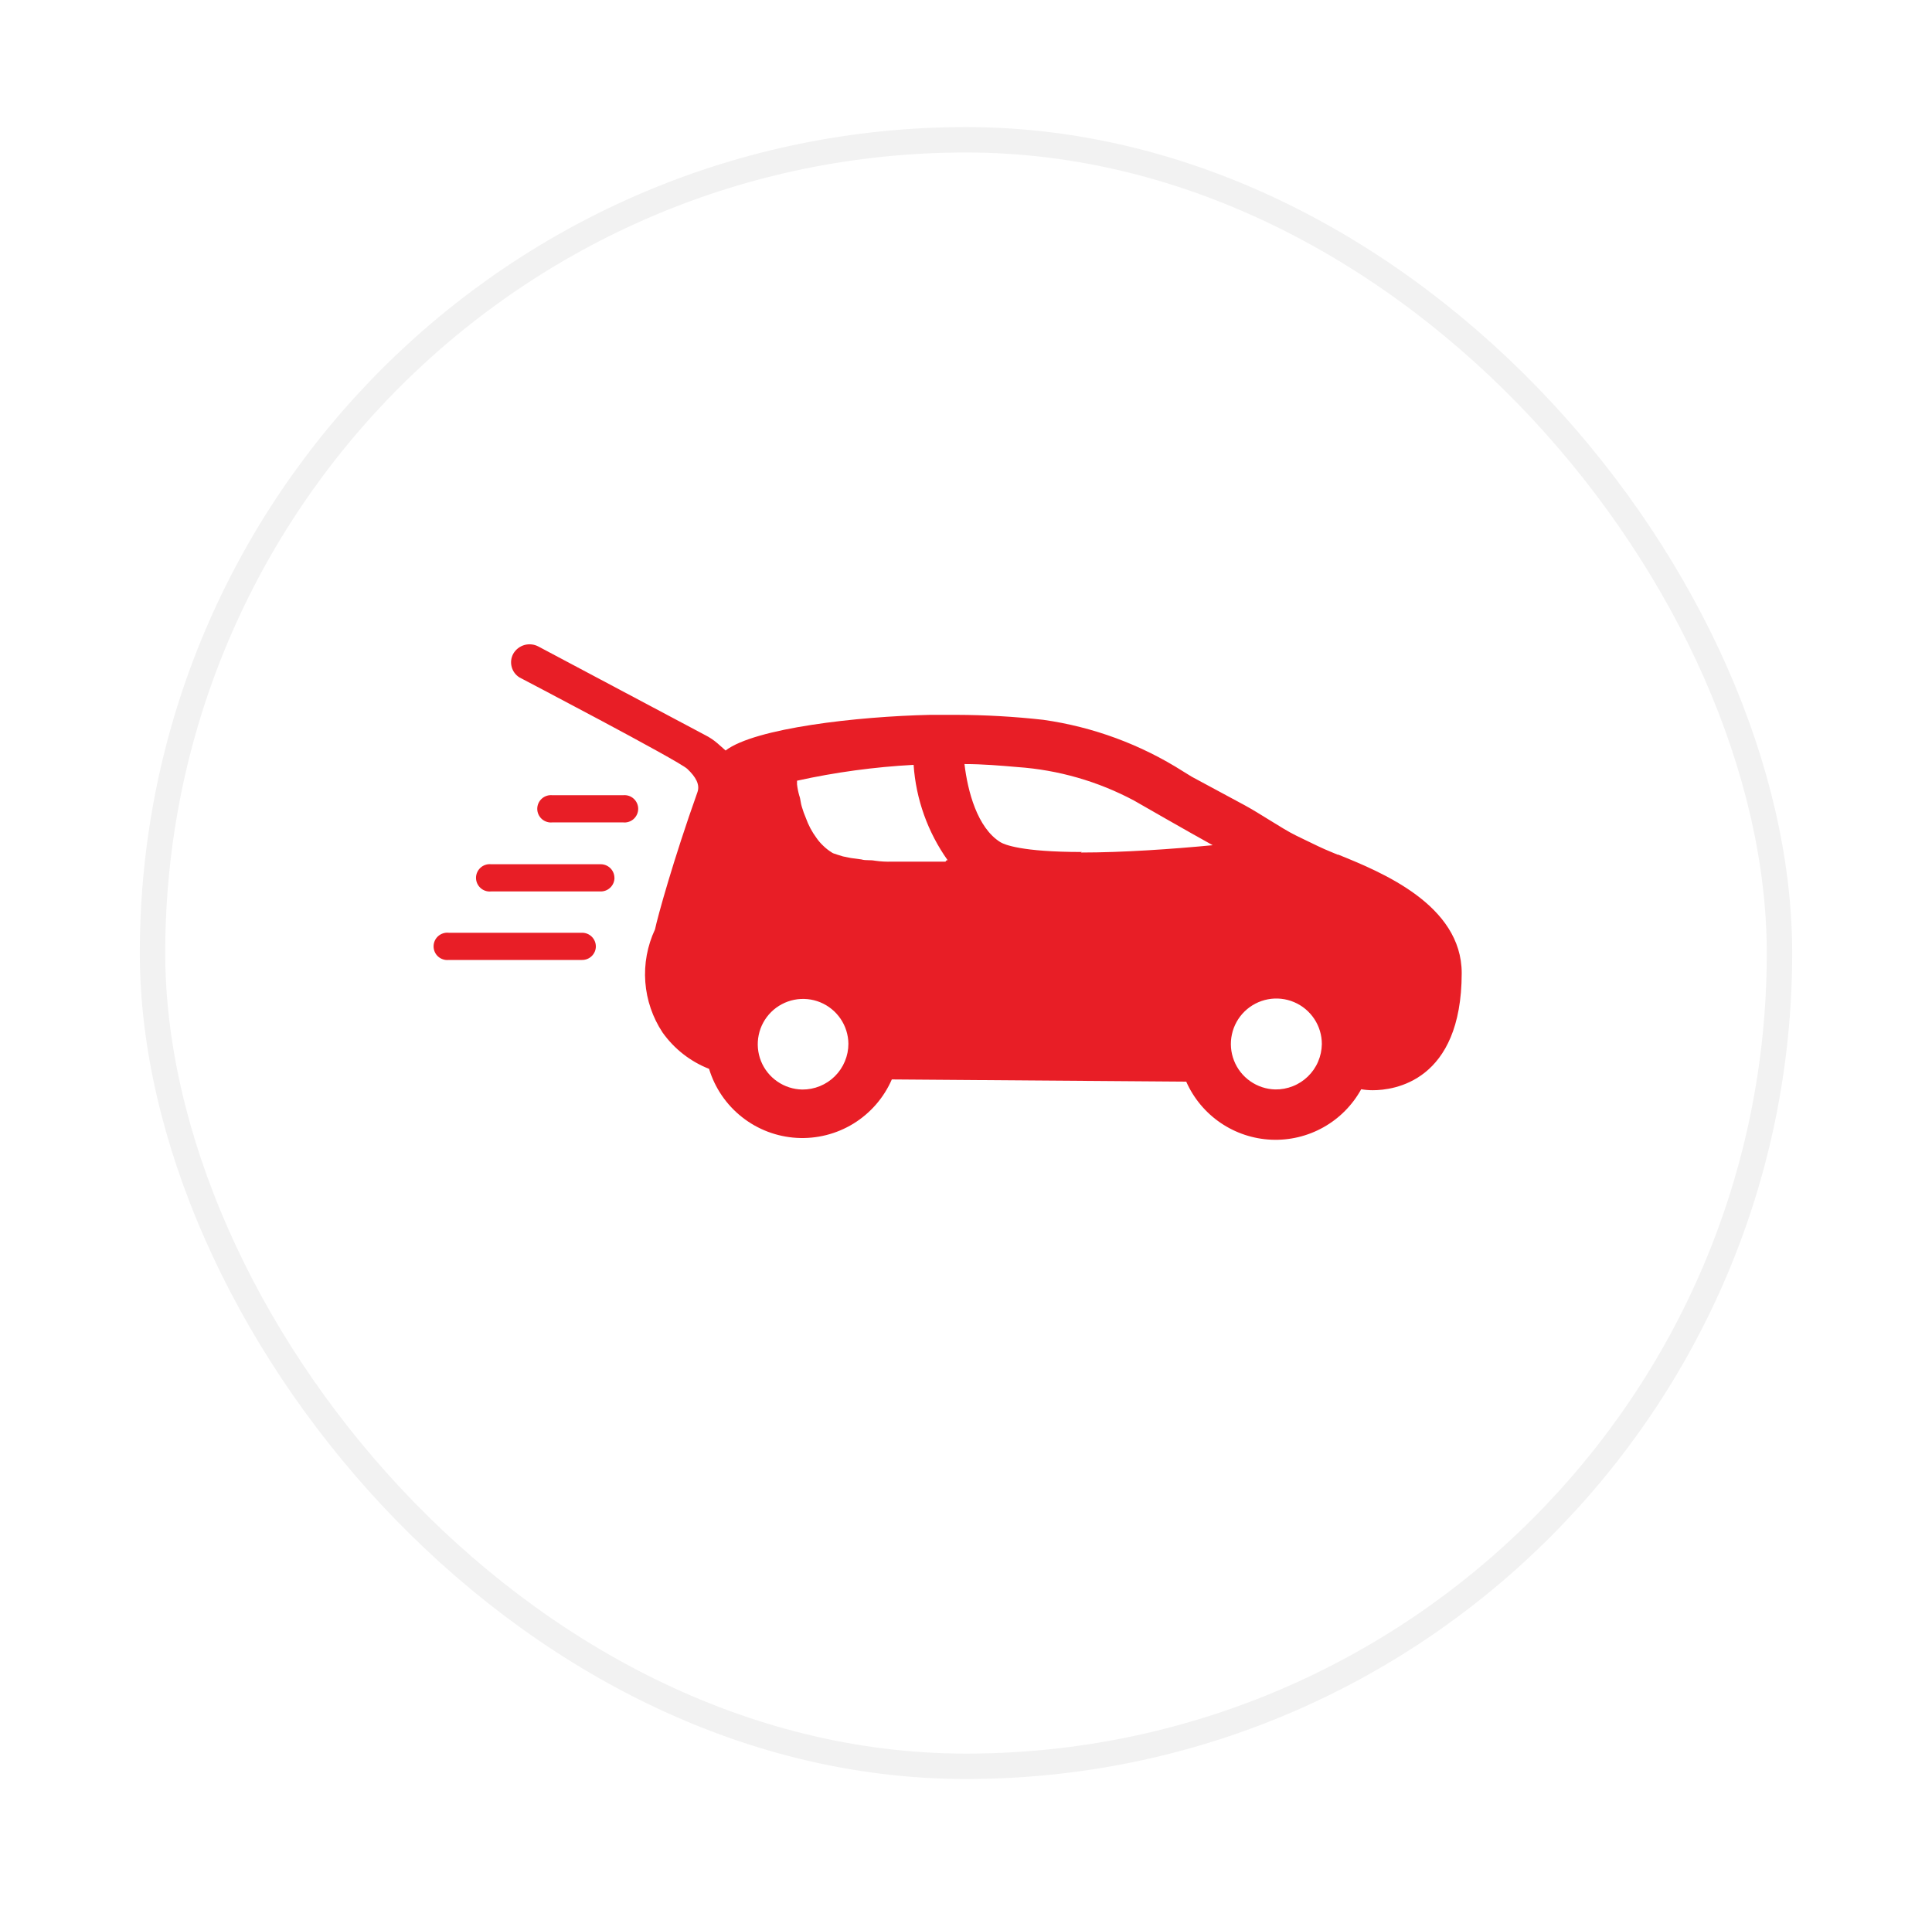 <svg width='76' height='75' viewBox='0 0 76 75' fill='none' xmlns='http://www.w3.org/2000/svg'><g filter='url(#filter0_d)'><rect x='5.5' y='2' width='65' height='65' rx='32.5' fill='white'/><rect x='6' y='2.5' width='64' height='64' rx='32' stroke='#F2F2F2'/></g><path fill-rule='evenodd' clip-rule='evenodd' d='M52.321 33.505L52.621 33.63L52.639 33.626C54.34 34.313 57.5 35.603 57.5 38.293C57.494 42.566 54.822 42.898 54.003 42.898C53.85 42.898 53.697 42.885 53.546 42.86C53.2 43.487 52.686 44.006 52.061 44.356C51.437 44.707 50.727 44.876 50.011 44.845C49.296 44.814 48.603 44.583 48.012 44.18C47.42 43.776 46.953 43.215 46.663 42.56L35.082 42.473C34.769 43.193 34.242 43.799 33.574 44.211C32.905 44.622 32.126 44.818 31.342 44.773C30.558 44.728 29.807 44.443 29.191 43.957C28.574 43.472 28.121 42.808 27.893 42.057C27.159 41.769 26.524 41.273 26.066 40.63C25.672 40.036 25.438 39.351 25.385 38.64C25.332 37.928 25.464 37.216 25.766 36.57C25.866 36.085 26.492 33.82 27.437 31.167C27.538 30.878 27.381 30.579 27.037 30.254C26.693 29.929 20.436 26.656 20.436 26.656C20.283 26.561 20.172 26.412 20.127 26.237C20.081 26.063 20.105 25.878 20.192 25.721C20.288 25.555 20.445 25.433 20.629 25.38C20.813 25.328 21.011 25.349 21.18 25.439L27.737 28.923C27.915 29.013 28.081 29.124 28.232 29.255L28.543 29.53C29.701 28.648 33.73 28.191 36.583 28.128H37.622C38.763 28.131 39.904 28.196 41.038 28.323C42.998 28.6 44.875 29.293 46.545 30.356L46.883 30.564L48.967 31.687C49.274 31.855 49.61 32.063 49.935 32.265C50.325 32.507 50.7 32.739 50.994 32.882C51.091 32.929 51.185 32.975 51.276 33.019C51.694 33.223 52.054 33.398 52.321 33.505ZM30.58 42.556C30.868 42.755 31.209 42.864 31.559 42.871C31.797 42.872 32.033 42.827 32.253 42.737C32.473 42.647 32.673 42.515 32.842 42.347C33.01 42.18 33.144 41.981 33.235 41.761C33.327 41.542 33.374 41.307 33.374 41.069C33.37 40.718 33.263 40.377 33.066 40.087C32.869 39.797 32.591 39.571 32.267 39.438C31.943 39.305 31.587 39.271 31.243 39.339C30.899 39.408 30.583 39.576 30.334 39.823C30.086 40.07 29.915 40.385 29.845 40.728C29.774 41.071 29.806 41.428 29.936 41.753C30.067 42.078 30.291 42.358 30.58 42.556ZM35.089 33.904H37.191L37.236 33.849H37.279C36.495 32.745 36.031 31.446 35.939 30.095C34.396 30.178 32.862 30.386 31.353 30.719C31.35 30.767 31.35 30.815 31.353 30.863C31.37 31.011 31.399 31.158 31.44 31.301C31.468 31.374 31.482 31.454 31.495 31.535C31.508 31.609 31.52 31.683 31.544 31.752C31.587 31.899 31.64 32.044 31.7 32.185C31.799 32.464 31.939 32.728 32.115 32.967C32.195 33.083 32.288 33.19 32.391 33.286C32.488 33.38 32.595 33.464 32.71 33.536C32.734 33.555 32.762 33.569 32.791 33.58L32.941 33.63L33.161 33.698L33.472 33.761L33.888 33.817C33.973 33.844 34.061 33.845 34.157 33.847C34.238 33.848 34.325 33.849 34.42 33.867C34.641 33.899 34.865 33.911 35.089 33.904ZM39.36 33.142C39.51 33.23 40.174 33.524 42.557 33.524L42.519 33.545C44.196 33.545 46.134 33.407 47.705 33.257L46.855 32.781L45.885 32.23L44.615 31.503C43.195 30.744 41.63 30.294 40.023 30.182L40.013 30.181C39.371 30.126 38.663 30.064 37.94 30.064C38.065 31.122 38.441 32.579 39.36 33.142ZM49.182 42.544C49.471 42.746 49.813 42.859 50.165 42.867C50.402 42.871 50.638 42.827 50.858 42.739C51.079 42.652 51.28 42.521 51.45 42.356C51.621 42.19 51.757 41.993 51.85 41.775C51.944 41.556 51.994 41.322 51.998 41.085C51.999 40.732 51.896 40.388 51.702 40.094C51.508 39.8 51.231 39.569 50.907 39.432C50.583 39.294 50.225 39.255 49.879 39.32C49.533 39.385 49.213 39.551 48.961 39.796C48.708 40.042 48.534 40.357 48.46 40.701C48.385 41.045 48.414 41.404 48.543 41.732C48.671 42.06 48.894 42.343 49.182 42.544ZM21.73 32.36H24.509C24.584 32.368 24.66 32.361 24.732 32.337C24.804 32.314 24.87 32.276 24.926 32.226C24.982 32.175 25.027 32.113 25.058 32.044C25.089 31.975 25.105 31.901 25.105 31.825C25.105 31.75 25.089 31.675 25.058 31.606C25.027 31.537 24.982 31.475 24.926 31.425C24.87 31.374 24.804 31.336 24.732 31.313C24.66 31.29 24.584 31.282 24.509 31.29H21.73C21.655 31.282 21.579 31.29 21.508 31.313C21.436 31.336 21.369 31.374 21.313 31.425C21.257 31.475 21.212 31.537 21.181 31.606C21.15 31.675 21.134 31.75 21.134 31.825C21.134 31.901 21.15 31.975 21.181 32.044C21.212 32.113 21.257 32.175 21.313 32.226C21.369 32.276 21.436 32.314 21.508 32.337C21.579 32.361 21.655 32.368 21.73 32.36ZM24.126 34.331C24.154 34.396 24.169 34.467 24.17 34.538H24.172C24.172 34.61 24.158 34.681 24.13 34.747C24.102 34.813 24.062 34.873 24.01 34.923C23.959 34.973 23.898 35.013 23.831 35.039C23.765 35.065 23.693 35.078 23.622 35.076H19.321C19.246 35.084 19.17 35.077 19.098 35.053C19.026 35.03 18.96 34.992 18.904 34.941C18.848 34.891 18.803 34.829 18.772 34.76C18.741 34.691 18.725 34.617 18.725 34.541C18.725 34.465 18.741 34.391 18.772 34.322C18.803 34.253 18.848 34.191 18.904 34.141C18.96 34.09 19.026 34.052 19.098 34.029C19.17 34.006 19.246 33.998 19.321 34.006H23.619C23.691 34.004 23.762 34.017 23.828 34.043C23.894 34.069 23.955 34.108 24.006 34.157C24.057 34.206 24.098 34.266 24.126 34.331ZM23.439 37.24C23.439 37.169 23.425 37.099 23.397 37.033C23.37 36.967 23.33 36.908 23.279 36.858C23.228 36.807 23.168 36.768 23.102 36.741C23.036 36.715 22.966 36.701 22.894 36.702H17.652C17.577 36.694 17.501 36.702 17.429 36.725C17.357 36.748 17.291 36.786 17.234 36.837C17.178 36.887 17.133 36.949 17.102 37.018C17.072 37.087 17.056 37.162 17.056 37.237C17.056 37.313 17.072 37.388 17.102 37.456C17.133 37.526 17.178 37.587 17.234 37.638C17.291 37.688 17.357 37.726 17.429 37.749C17.501 37.773 17.577 37.78 17.652 37.772H22.895C22.966 37.773 23.036 37.76 23.102 37.734C23.168 37.707 23.227 37.669 23.278 37.619C23.328 37.57 23.369 37.511 23.397 37.446C23.424 37.381 23.439 37.311 23.44 37.24H23.439Z' fill='#E81E26'/><defs><filter id='filter0_d' x='0.5' y='0' width='75' height='75' filterUnits='userSpaceOnUse' color-interpolation-filters='sRGB'><feFlood flood-opacity='0' result='BackgroundImageFix'/><feColorMatrix in='SourceAlpha' type='matrix' values='0 0 0 0 0 0 0 0 0 0 0 0 0 0 0 0 0 0 127 0'/><feOffset dy='3'/><feGaussianBlur stdDeviation='2.5'/><feColorMatrix type='matrix' values='0 0 0 0 0 0 0 0 0 0 0 0 0 0 0 0 0 0 0.05 0'/><feBlend mode='normal' in2='BackgroundImageFix' result='effect1_dropShadow'/><feBlend mode='normal' in='SourceGraphic' in2='effect1_dropShadow' result='shape'/></filter></defs></svg>
